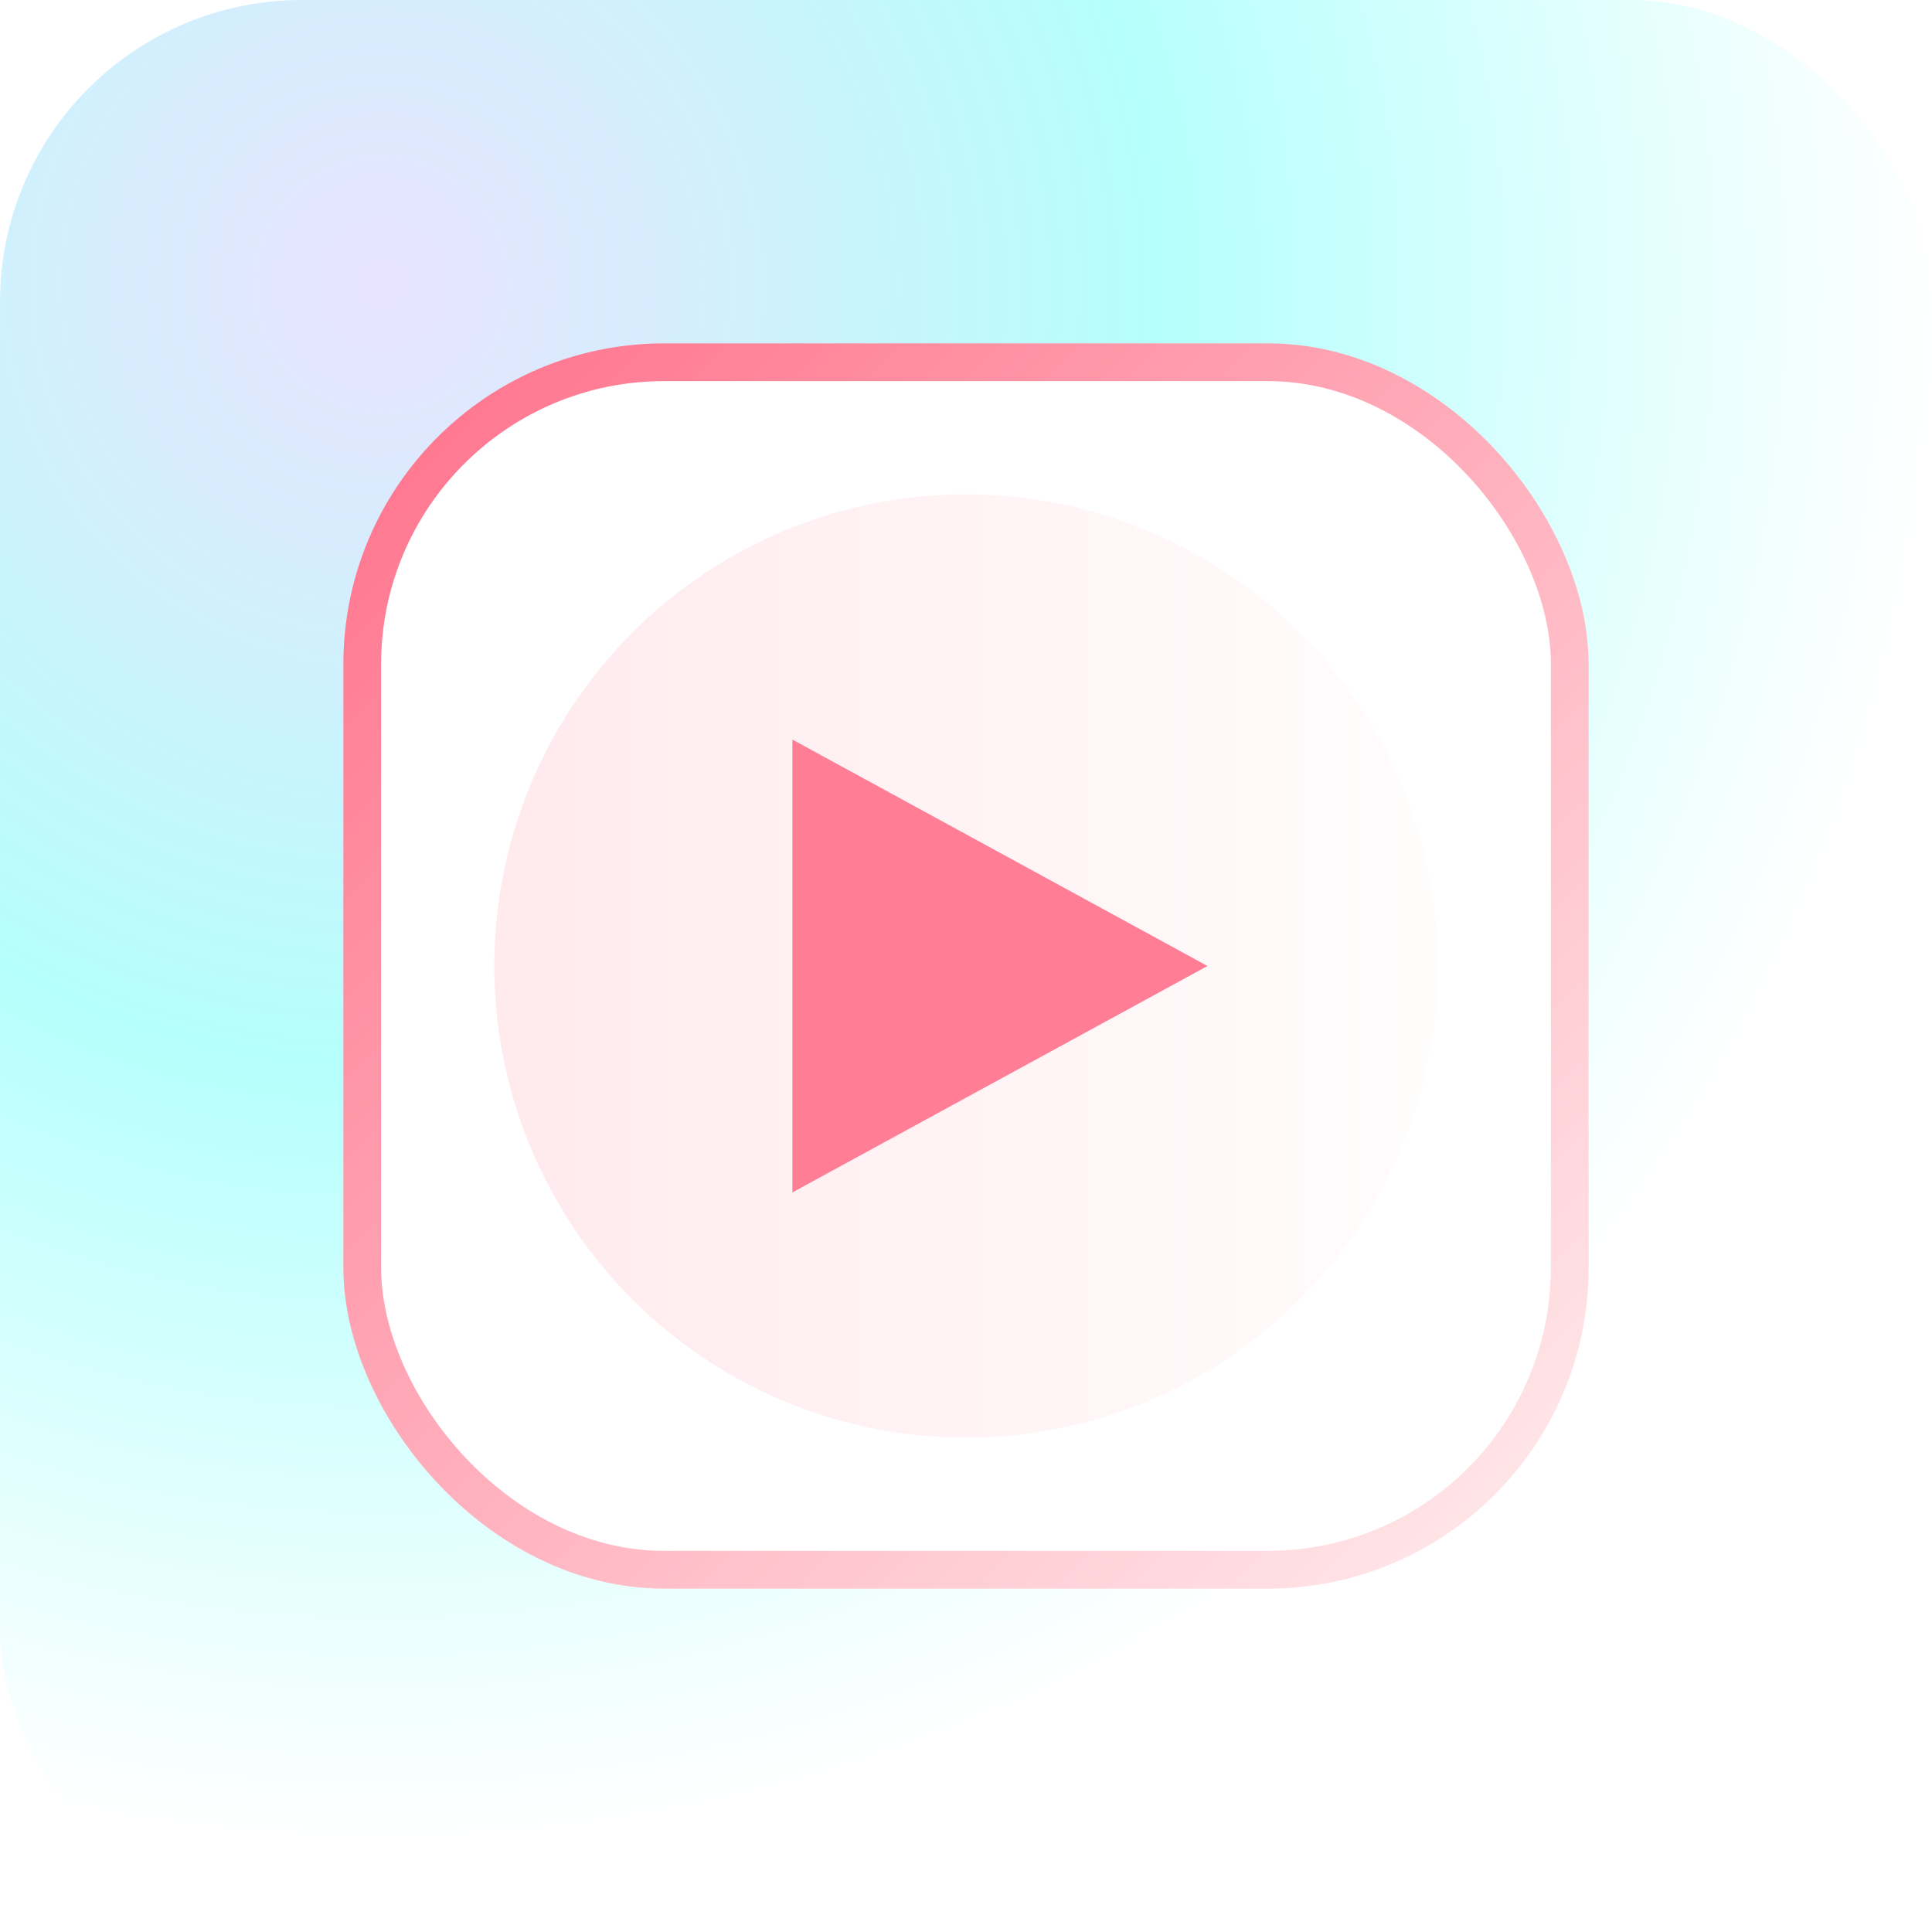 <?xml version="1.0" encoding="UTF-8"?>
<!-- Simplified favicon-only version of Ultimate Tools & Utilities logo with rounded border -->
<svg
     xmlns="http://www.w3.org/2000/svg"
     width="256"
     height="256"
     viewBox="0 0 1024 1024"
     role="img" aria-labelledby="title desc">
  <title id="title">Ultimate Tools favicon</title>
  <desc id="desc">Rounded gradient icon combining play triangle with circular border.</desc>
  <defs>
    <radialGradient id="bgGrad" cx="20%" cy="15%" r="80%">
      <stop offset="0%" stop-color="#e9e3ff" />
      <stop offset="50%" stop-color="#b5fffc" />
      <stop offset="100%" stop-color="#ffffff" />
    </radialGradient>
    <linearGradient id="iconGrad" x1="0" x2="1">
      <stop offset="0%" stop-color="#ff718b"/>
      <stop offset="100%" stop-color="#ffeced"/>
    </linearGradient>
    <linearGradient id="borderGrad" x1="0" x2="1" y1="0" y2="1">
      <stop offset="0%" stop-color="#ff718b"/>
      <stop offset="100%" stop-color="#ffeced"/>
    </linearGradient>
    <filter id="shadow" x="-20%" y="-20%" width="140%" height="140%">
      <feDropShadow dx="0" dy="8" stdDeviation="12" flood-color="#000" flood-opacity="0.1"/>
    </filter>
  </defs>
  <!-- Background -->
  <rect width="100%" height="100%" fill="url(#bgGrad)"  rx="160"/>
  <!-- Rounded square with border -->
  <rect x="192" y="192" width="640" height="640" rx="160" fill="#fff" filter="url(#shadow)" stroke="url(#borderGrad)" stroke-width="20"/>
  <!-- Inner gradient circle -->
  <circle cx="512" cy="512" r="250" fill="url(#iconGrad)" opacity="0.15" />
  <!-- Play triangle -->
  <polygon points="420,392 640,512 420,632" fill="#ff718b" opacity="0.9" />
</svg>
